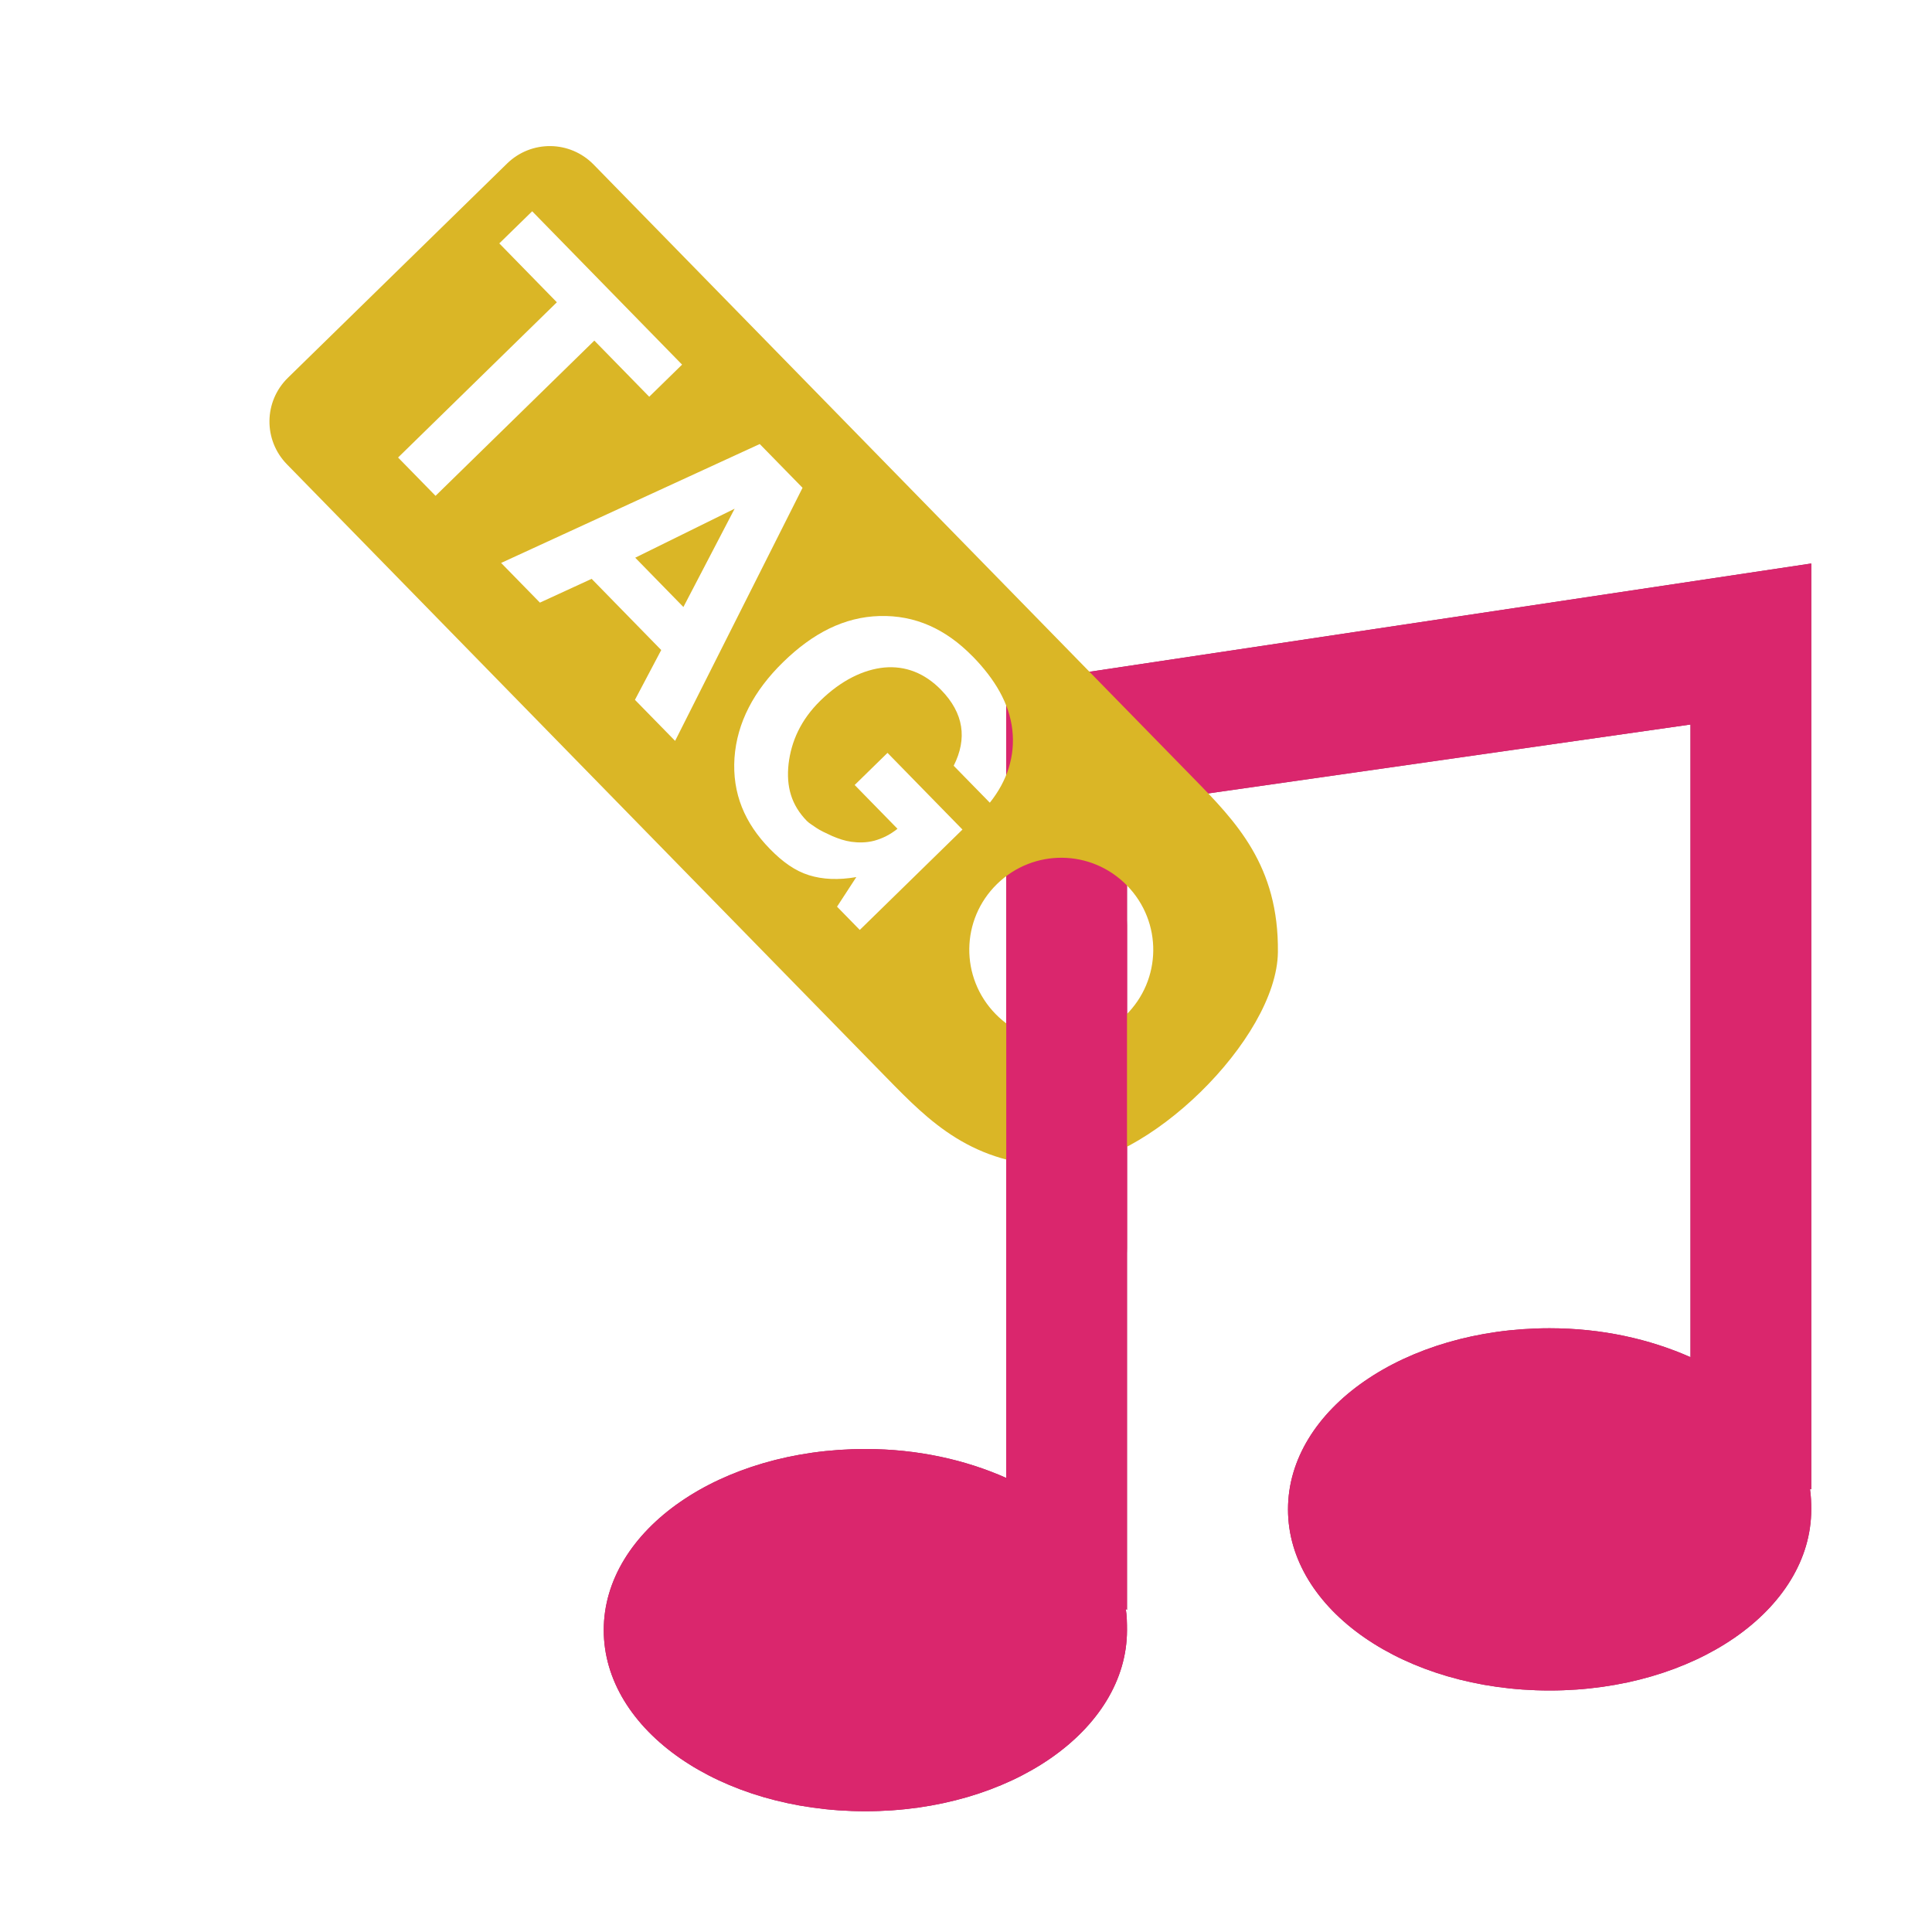 <?xml version="1.0" encoding="UTF-8" standalone="no"?>
<!-- Created with Inkscape (http://www.inkscape.org/) -->

<svg
   xmlns:dc="http://purl.org/dc/elements/1.1/"
   xmlns:cc="http://creativecommons.org/ns#"
   xmlns:rdf="http://www.w3.org/1999/02/22-rdf-syntax-ns#"
   xmlns:svg="http://www.w3.org/2000/svg"
   xmlns="http://www.w3.org/2000/svg"
   xmlns:xlink="http://www.w3.org/1999/xlink"
   xmlns:sodipodi="http://sodipodi.sourceforge.net/DTD/sodipodi-0.dtd"
   xmlns:inkscape="http://www.inkscape.org/namespaces/inkscape"
   width="48px"
   height="48px"
   id="svg3039"
   version="1.1"
   inkscape:version="0.48.5 r10040"
   sodipodi:docname="easytag.svg">
  <defs
     id="defs3041">
    <linearGradient
       id="linearGradient4022">
      <stop
         id="stop4024"
         offset="0"
         style="stop-color:#f9f9f9;stop-opacity:1;" />
      <stop
         id="stop4026"
         offset="1"
         style="stop-color:#b2b2b2;stop-opacity:1" />
    </linearGradient>
    <linearGradient
       id="linearGradient3864">
      <stop
         style="stop-color:#3771c8;stop-opacity:1;"
         offset="0"
         id="stop3866" />
      <stop
         style="stop-color:#3771c8;stop-opacity:0;"
         offset="1"
         id="stop3868" />
    </linearGradient>
    <linearGradient
       id="linearGradient3824">
      <stop
         style="stop-color:#ebebeb;stop-opacity:1;"
         offset="0"
         id="stop3826" />
      <stop
         style="stop-color:#bebebe;stop-opacity:1;"
         offset="1"
         id="stop3830" />
    </linearGradient>
    <linearGradient
       id="linearGradient4279">
      <stop
         style="stop-color:#f9f9f9;stop-opacity:1;"
         offset="0"
         id="stop4281" />
      <stop
         id="stop4283"
         offset="0.811"
         style="stop-color:#c4c4c4;stop-opacity:1;" />
      <stop
         style="stop-color:#565656;stop-opacity:1;"
         offset="1"
         id="stop4285" />
    </linearGradient>
    <linearGradient
       id="linearGradient4239">
      <stop
         style="stop-color:#505050;stop-opacity:1;"
         offset="0"
         id="stop4241" />
      <stop
         style="stop-color:#ffffff;stop-opacity:0.154;"
         offset="1"
         id="stop4243" />
    </linearGradient>
    <linearGradient
       id="linearGradient4223">
      <stop
         id="stop4227"
         offset="0"
         style="stop-color:#e9e9e9;stop-opacity:0;" />
      <stop
         style="stop-color:#929292;stop-opacity:1"
         offset="1"
         id="stop4229" />
    </linearGradient>
    <linearGradient
       id="linearGradient4169">
      <stop
         id="stop4171"
         offset="0"
         style="stop-color:#f9f9f9;stop-opacity:1;" />
      <stop
         style="stop-color:#c4c4c4;stop-opacity:1;"
         offset="0.716"
         id="stop4175" />
      <stop
         id="stop4173"
         offset="1"
         style="stop-color:#565656;stop-opacity:1;" />
    </linearGradient>
    <linearGradient
       id="linearGradient4153">
      <stop
         style="stop-color:#ffffff;stop-opacity:1;"
         offset="0"
         id="stop4155" />
      <stop
         style="stop-color:#000000;stop-opacity:1;"
         offset="1"
         id="stop4157" />
    </linearGradient>
    <linearGradient
       id="linearGradient4145">
      <stop
         id="stop4147"
         offset="0"
         style="stop-color:#a0a0a0;stop-opacity:1;" />
      <stop
         id="stop4149"
         offset="1"
         style="stop-color:#575757;stop-opacity:1;" />
    </linearGradient>
    <linearGradient
       id="linearGradient4048">
      <stop
         id="stop4309"
         offset="0"
         style="stop-color:#959595;stop-opacity:1;" />
      <stop
         id="stop4054"
         offset="1"
         style="stop-color:#b6b6b6;stop-opacity:1;" />
    </linearGradient>
    <linearGradient
       id="linearGradient3886">
      <stop
         style="stop-color:#f9f9f9;stop-opacity:1;"
         offset="0"
         id="stop3888" />
      <stop
         style="stop-color:#afafaf;stop-opacity:1;"
         offset="1"
         id="stop3890" />
    </linearGradient>
    <linearGradient
       id="linearGradient3839">
      <stop
         style="stop-color:#85bcc3;stop-opacity:1;"
         offset="0"
         id="stop3841" />
      <stop
         style="stop-color:#0153fa;stop-opacity:1;"
         offset="1"
         id="stop3843" />
    </linearGradient>
    <linearGradient
       y2="17"
       x2="40"
       y1="31"
       x1="54"
       gradientTransform="matrix(0,-1,-1,0,71,73)"
       gradientUnits="userSpaceOnUse"
       id="linearGradient3029"
       xlink:href="#linearGradient4410"
       inkscape:collect="always" />
    <linearGradient
       inkscape:collect="always"
       id="linearGradient4410">
      <stop
         style="stop-color:#383e51;stop-opacity:1"
         offset="0"
         id="stop4412" />
      <stop
         style="stop-color:#655c6f;stop-opacity:0"
         offset="1"
         id="stop4414" />
    </linearGradient>
    <linearGradient
       y2="17"
       x2="40"
       y1="31"
       x1="54"
       gradientTransform="matrix(0,-1,1,0,4,78)"
       gradientUnits="userSpaceOnUse"
       id="linearGradient3028-7"
       xlink:href="#linearGradient4410-0"
       inkscape:collect="always" />
    <linearGradient
       inkscape:collect="always"
       id="linearGradient4410-0">
      <stop
         style="stop-color:#383e51;stop-opacity:1"
         offset="0"
         id="stop4412-9" />
      <stop
         style="stop-color:#655c6f;stop-opacity:0"
         offset="1"
         id="stop4414-1" />
    </linearGradient>
    <radialGradient
       inkscape:collect="always"
       xlink:href="#linearGradient3886-5"
       id="radialGradient3892-5"
       cx="24.062"
       cy="23.872"
       fx="24.062"
       fy="23.872"
       r="17.026"
       gradientTransform="matrix(1,0,0,0.999,0,0.024)"
       gradientUnits="userSpaceOnUse" />
    <linearGradient
       id="linearGradient3886-5">
      <stop
         style="stop-color:#f9f9f9;stop-opacity:1;"
         offset="0"
         id="stop3888-9" />
      <stop
         style="stop-color:#afafaf;stop-opacity:1;"
         offset="1"
         id="stop3890-3" />
    </linearGradient>
    <radialGradient
       inkscape:collect="always"
       xlink:href="#linearGradient4169-1"
       id="radialGradient4099-4"
       cx="26.5"
       cy="23.5"
       fx="26.5"
       fy="23.5"
       r="19.5"
       gradientTransform="matrix(0.947,0,0,0.799,1.395,4.725)"
       gradientUnits="userSpaceOnUse" />
    <linearGradient
       id="linearGradient4169-1">
      <stop
         id="stop4171-2"
         offset="0"
         style="stop-color:#f9f9f9;stop-opacity:1;" />
      <stop
         style="stop-color:#c4c4c4;stop-opacity:1;"
         offset="0.769"
         id="stop4175-4" />
      <stop
         id="stop4173-4"
         offset="1"
         style="stop-color:#565656;stop-opacity:1;" />
    </linearGradient>
    <linearGradient
       inkscape:collect="always"
       xlink:href="#linearGradient4239"
       id="linearGradient4245"
       x1="44"
       y1="28.007"
       x2="57.993"
       y2="13"
       gradientUnits="userSpaceOnUse" />
    <linearGradient
       inkscape:collect="always"
       xlink:href="#linearGradient4223"
       id="linearGradient4249"
       x1="24.643"
       y1="23.494"
       x2="39.496"
       y2="9.403"
       gradientUnits="userSpaceOnUse" />
    <radialGradient
       inkscape:collect="always"
       xlink:href="#linearGradient4169"
       id="radialGradient4295"
       cx="44.193"
       cy="25.761"
       fx="44.193"
       fy="25.761"
       r="21.007"
       gradientTransform="translate(0,-4.7400131e-6)"
       gradientUnits="userSpaceOnUse" />
    <linearGradient
       y2="19.774"
       x2="50.593"
       y1="29.239"
       x1="62.956"
       gradientTransform="matrix(0,-1.106,1.106,0,-5.327,93.731)"
       gradientUnits="userSpaceOnUse"
       id="linearGradient4436"
       xlink:href="#linearGradient4410-7"
       inkscape:collect="always" />
    <linearGradient
       inkscape:collect="always"
       id="linearGradient4410-7">
      <stop
         style="stop-color:#383e51;stop-opacity:1"
         offset="0"
         id="stop4412-7" />
      <stop
         style="stop-color:#655c6f;stop-opacity:0"
         offset="1"
         id="stop4414-3" />
    </linearGradient>
    <linearGradient
       id="linearGradient3839-3">
      <stop
         style="stop-color:#85bcc3;stop-opacity:1;"
         offset="0"
         id="stop3841-6" />
      <stop
         style="stop-color:#0153fa;stop-opacity:1;"
         offset="1"
         id="stop3843-8" />
    </linearGradient>
    <linearGradient
       y2="17"
       x2="40"
       y1="28.287"
       x1="51.287"
       gradientTransform="matrix(0,-1.106,1.106,0,-2.274,86.703)"
       gradientUnits="userSpaceOnUse"
       id="linearGradient3028"
       xlink:href="#linearGradient4410-4"
       inkscape:collect="always" />
    <linearGradient
       inkscape:collect="always"
       id="linearGradient4410-4">
      <stop
         style="stop-color:#383e51;stop-opacity:1"
         offset="0"
         id="stop4412-2" />
      <stop
         style="stop-color:#655c6f;stop-opacity:0"
         offset="1"
         id="stop4414-8" />
    </linearGradient>
    <linearGradient
       y2="13.815"
       x2="36.815"
       y1="22.86"
       x1="46.764"
       gradientTransform="matrix(0,-1.106,1.106,0,7.726,68.703)"
       gradientUnits="userSpaceOnUse"
       id="linearGradient3889"
       xlink:href="#linearGradient4410-7-0"
       inkscape:collect="always" />
    <linearGradient
       inkscape:collect="always"
       id="linearGradient4410-7-0">
      <stop
         style="stop-color:#383e51;stop-opacity:1"
         offset="0"
         id="stop4412-95" />
      <stop
         style="stop-color:#655c6f;stop-opacity:0"
         offset="1"
         id="stop4414-9" />
    </linearGradient>
    <linearGradient
       inkscape:collect="always"
       xlink:href="#linearGradient3839-8"
       id="linearGradient3872"
       x1="26"
       y1="11"
       x2="26"
       y2="34"
       gradientUnits="userSpaceOnUse" />
    <linearGradient
       id="linearGradient3839-8">
      <stop
         style="stop-color:#dd6c6c;stop-opacity:1;"
         offset="0"
         id="stop3841-5" />
      <stop
         style="stop-color:#902b25;stop-opacity:1;"
         offset="1"
         id="stop3843-4" />
    </linearGradient>
    <linearGradient
       inkscape:collect="always"
       xlink:href="#linearGradient4410-7-0"
       id="linearGradient4193"
       gradientUnits="userSpaceOnUse"
       gradientTransform="matrix(0,-1.106,1.106,0,6.538,69.297)"
       x1="46.764"
       y1="22.86"
       x2="36.815"
       y2="13.815" />
    <linearGradient
       inkscape:collect="always"
       xlink:href="#linearGradient4410-4"
       id="linearGradient4196"
       gradientUnits="userSpaceOnUse"
       gradientTransform="matrix(0,-1.106,1.106,0,-3.462,87.297)"
       x1="51.287"
       y1="28.287"
       x2="40"
       y2="17" />
    <radialGradient
       inkscape:collect="always"
       xlink:href="#linearGradient4169"
       id="radialGradient4483"
       gradientUnits="userSpaceOnUse"
       gradientTransform="translate(0,-4.7400131e-6)"
       cx="44.193"
       cy="25.761"
       fx="44.193"
       fy="25.761"
       r="21.007" />
  </defs>
  <sodipodi:namedview
     id="base"
     pagecolor="#ffffff"
     bordercolor="#666666"
     borderopacity="1.0"
     inkscape:pageopacity="0.0"
     inkscape:pageshadow="2"
     inkscape:zoom="8.0000004"
     inkscape:cx="-13.596087"
     inkscape:cy="12.282428"
     inkscape:current-layer="layer1"
     showgrid="true"
     inkscape:grid-bbox="true"
     inkscape:document-units="px"
     showguides="true"
     inkscape:guide-bbox="true"
     inkscape:window-width="1366"
     inkscape:window-height="698"
     inkscape:window-x="-4"
     inkscape:window-y="-5"
     inkscape:window-maximized="1"
     inkscape:snap-global="true">
    <inkscape:grid
       type="xygrid"
       id="grid3047" />
    <sodipodi:guide
       orientation="1,0"
       position="3,4"
       id="guide3051" />
    <sodipodi:guide
       orientation="1,0"
       position="45,4"
       id="guide3053" />
    <sodipodi:guide
       orientation="0,1"
       position="-55,45"
       id="guide3055" />
    <sodipodi:guide
       orientation="0,1"
       position="2,3"
       id="guide3057" />
    <sodipodi:guide
       orientation="1,0"
       position="24,23"
       id="guide3059" />
    <sodipodi:guide
       orientation="0,1"
       position="10,24"
       id="guide3061" />
  </sodipodi:namedview>
  <g
     id="layer1"
     inkscape:label="Layer 1"
     inkscape:groupmode="layer">
    <g
       id="g4214"
       transform="translate(-92.993,0)"
       style="fill:url(#linearGradient4245);fill-opacity:1" />
    <path
       style="fill:#a02c5a;fill-opacity:1;stroke:none"
       d="m 45,14 -20,3 0,19.719 C 23.988,36.269 22.797,36 21.5,36 17.899,36 15,38.007 15,40.5 c 0,2.493 2.899,4.5 6.5,4.5 3.601,0 6.5,-2.007 6.5,-4.5 0,-0.177 -0.003,-0.36 -0.031,-0.531 L 28,40 28,20 42,18 42,33.719 C 40.988,33.269 39.797,33 38.5,33 34.899,33 32,35.007 32,37.5 32,39.993 34.899,42 38.5,42 42.101,42 45,39.993 45,37.5 45,37.334 44.994,37.162 44.969,37 L 45,37 45,14 z"
       id="rect4395"
       inkscape:connector-curvature="0" />
    <path
       inkscape:connector-curvature="0"
       id="path4495"
       d="m 45,14 -20,3 0,19.719 C 23.988,36.269 22.797,36 21.5,36 17.899,36 15,38.007 15,40.5 c 0,2.493 2.899,4.5 6.5,4.5 3.601,0 6.5,-2.007 6.5,-4.5 0,-0.177 -0.003,-0.36 -0.031,-0.531 L 28,40 28,20 42,18 42,33.719 C 40.988,33.269 39.797,33 38.5,33 34.899,33 32,35.007 32,37.5 32,39.993 34.899,42 38.5,42 42.101,42 45,39.993 45,37.5 45,37.334 44.994,37.162 44.969,37 L 45,37 45,14 z"
       style="fill:#da266d;fill-opacity:1;stroke:none" />
    <path
       inkscape:connector-curvature="0"
       id="path4497"
       d="M 14.749,4.089 C 14.159,3.486 13.199,3.475 12.596,4.065 L 7.154,9.385 c -0.603,0.589 -0.614,1.549 -0.024,2.152 l 14.896,15.238 c 1.064,1.088 2.128,2.177 4.281,2.201 2.152,0.024 5.418,-3.168 5.442,-5.32 0.024,-2.152 -1.04,-3.241 -2.104,-4.329 L 14.749,4.089 z m 9.414,12.216 c 0.562,0.575 0.914,1.177 0.988,1.828 0.074,0.651 -0.126,1.268 -0.559,1.81 l -0.898,-0.918 c 0.339,-0.672 0.255,-1.304 -0.315,-1.887 -0.404,-0.414 -0.881,-0.6 -1.406,-0.554 -0.522,0.05 -1.077,0.321 -1.59,0.823 -0.488,0.477 -0.725,1.013 -0.791,1.572 -0.062,0.563 0.068,1.022 0.455,1.418 0.06,0.061 0.144,0.105 0.234,0.171 0.098,0.066 0.247,0.136 0.401,0.206 0.159,0.066 0.302,0.116 0.469,0.14 0.168,0.023 0.369,0.027 0.572,-0.027 0.207,-0.058 0.388,-0.148 0.575,-0.296 l -1.064,-1.088 0.816,-0.798 1.862,1.905 -2.551,2.494 -0.565,-0.578 0.479,-0.735 c -0.444,0.077 -0.834,0.06 -1.177,-0.047 -0.343,-0.107 -0.653,-0.328 -0.968,-0.65 -0.63,-0.644 -0.94,-1.382 -0.882,-2.264 0.062,-0.878 0.482,-1.668 1.204,-2.375 0.74,-0.724 1.523,-1.126 2.401,-1.15 0.879,-0.024 1.641,0.318 2.31,1.002 z M 13.222,5.249 16.946,9.059 16.13,9.857 14.766,8.462 10.821,12.319 9.89,11.367 13.835,7.51 12.405,6.047 13.222,5.249 z m 5.653,5.782 1.064,1.088 -3.166,6.288 -0.998,-1.02 0.653,-1.237 -1.729,-1.769 -1.285,0.591 -0.964,-0.986 6.425,-2.954 z M 28,22 c 0.884,0.905 0.868,2.345 -0.037,3.229 -0.905,0.884 -2.345,0.868 -3.229,-0.037 -0.884,-0.905 -0.868,-2.345 0.037,-3.229 0.905,-0.884 2.345,-0.868 3.229,0.037 z m -9.749,-9.361 -2.469,1.217 1.197,1.225 1.272,-2.441 z"
       style="fill:#dab626;fill-opacity:1;stroke:none" />
    <path
       style="fill:#da266d;fill-opacity:1;stroke:none"
       d="m 25.925,22 0.149,0 C 26.587,22 28,21.892 28,23 l 0,1 0,7 c 0,1.108 -1.413,2 -1.925,2 l -0.149,0 C 25.413,33 25,32.108 25,31 l 0,-7 c 0,-1.108 0.413,-2 0.925,-2 z"
       id="rect4499"
       inkscape:connector-curvature="0"
       sodipodi:nodetypes="ssscssssss" />
  </g>
</svg>
